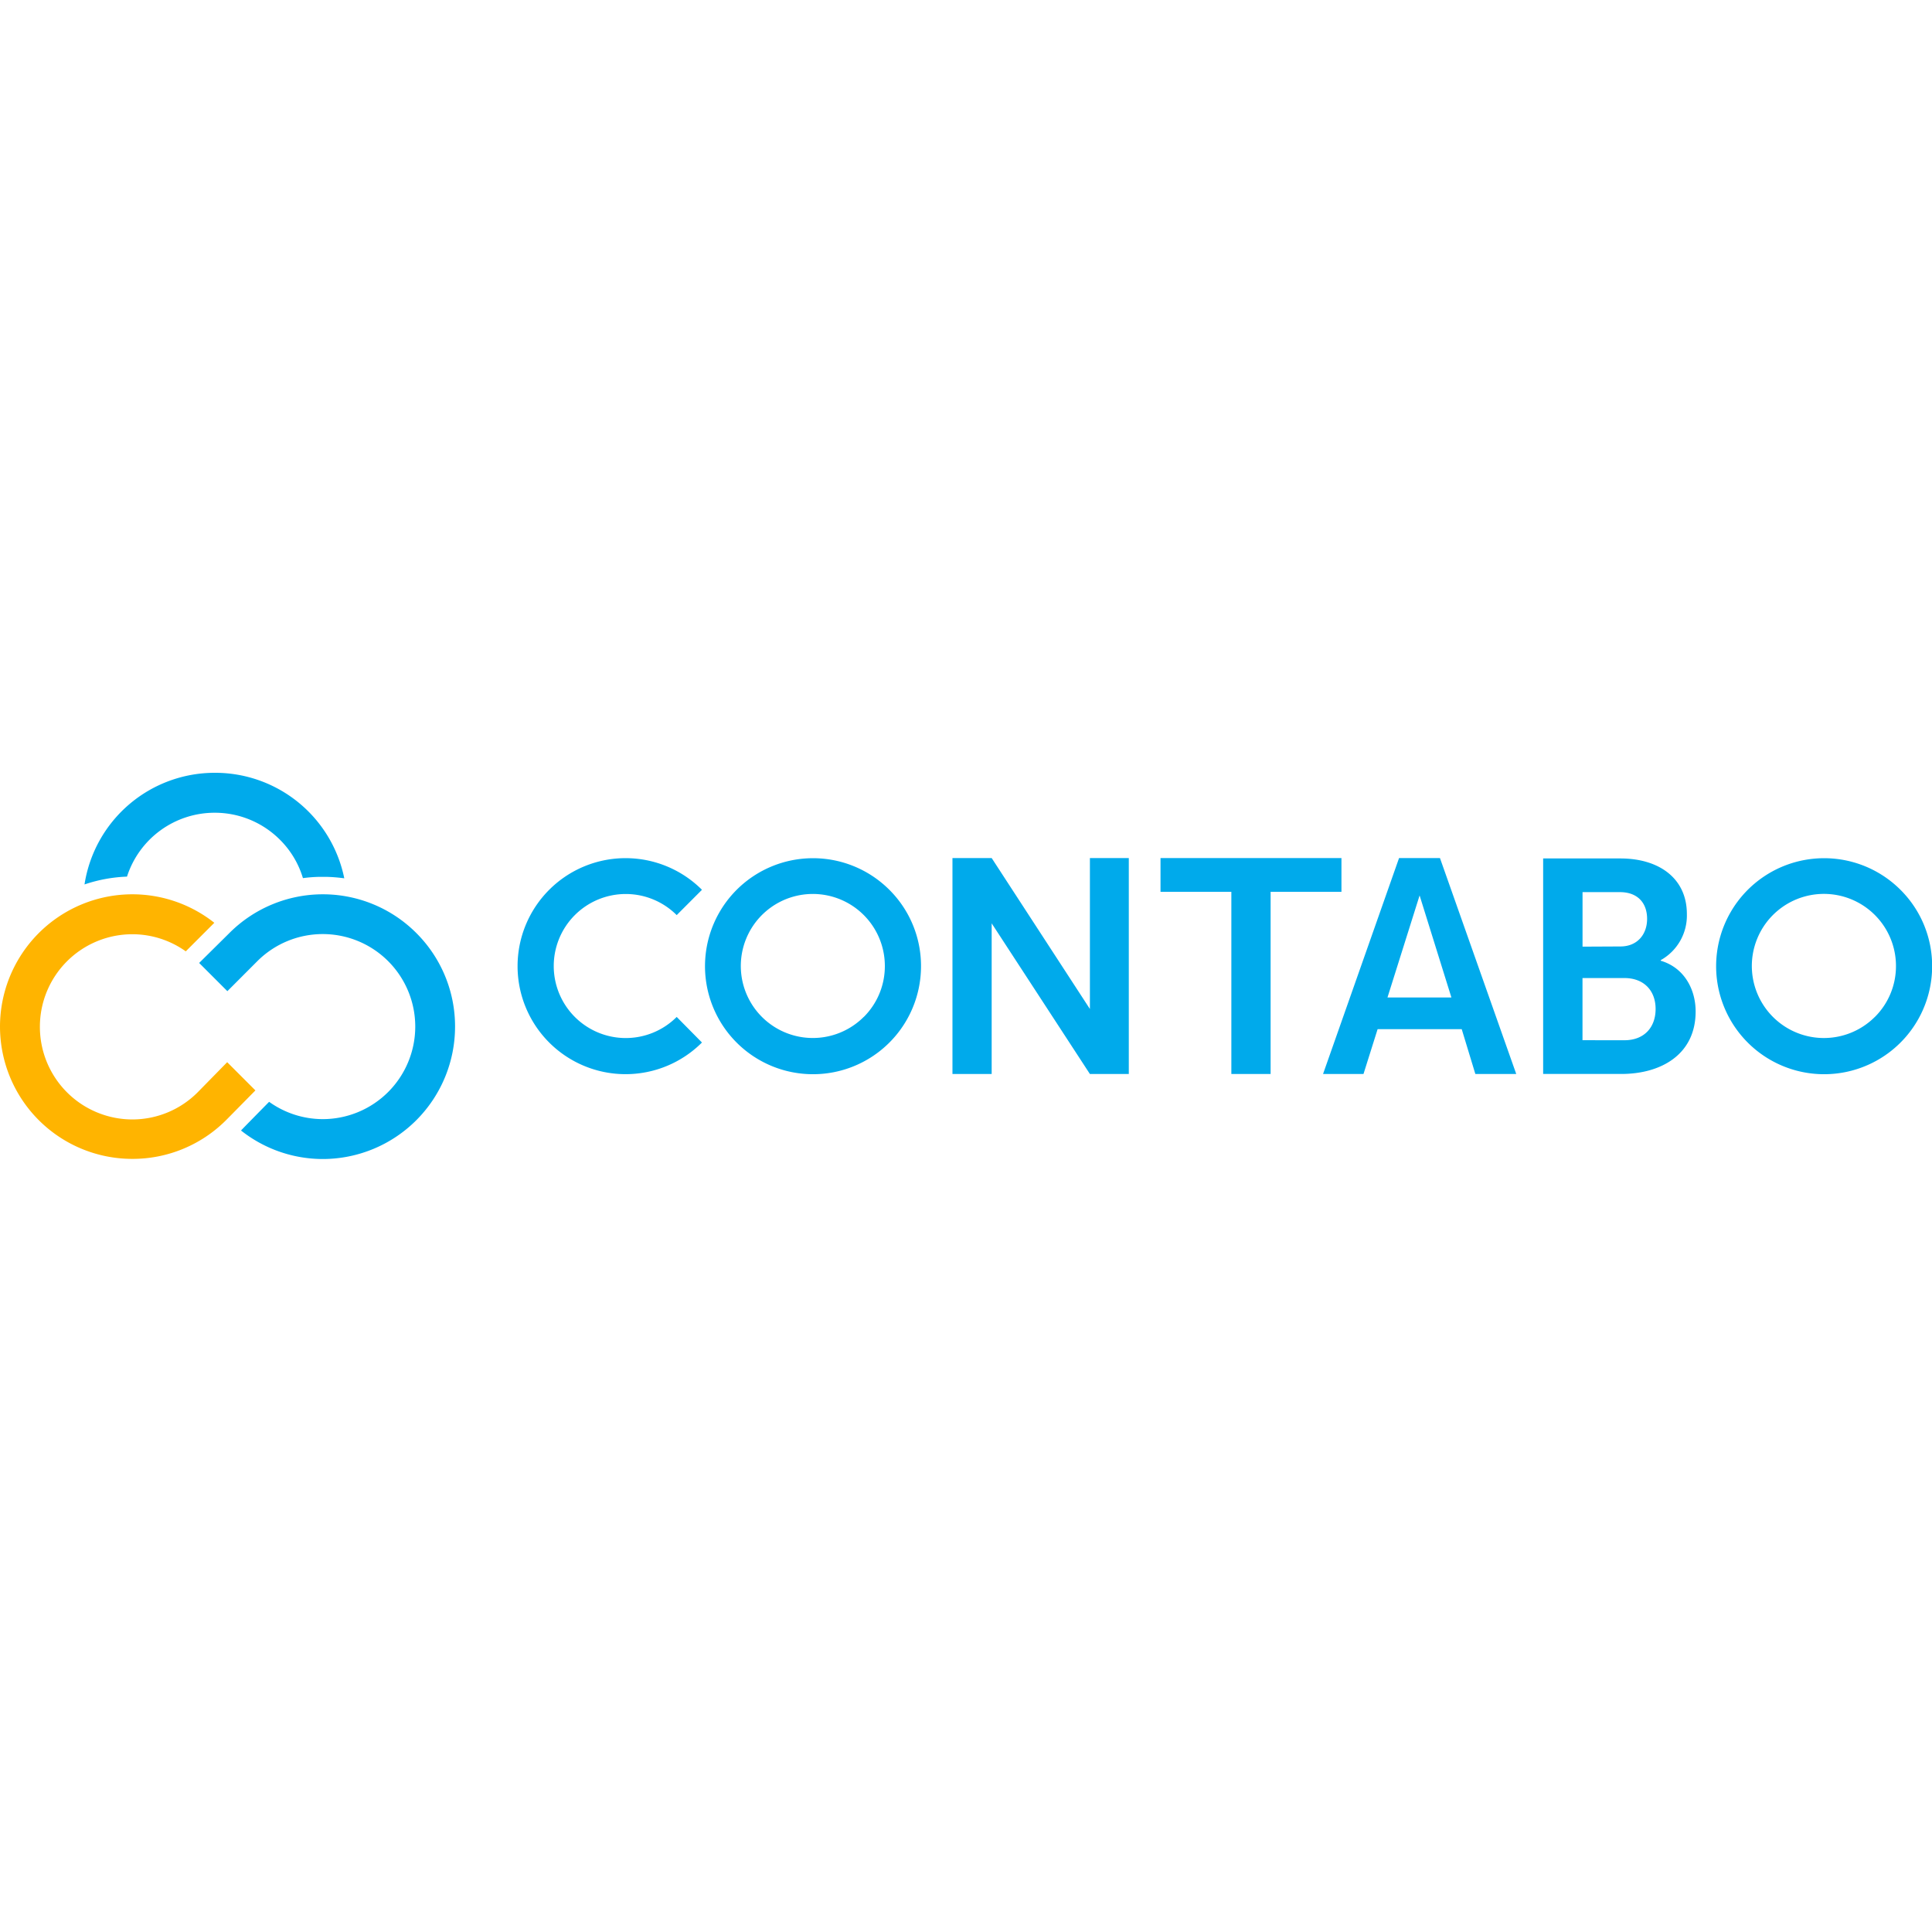 <svg xmlns="http://www.w3.org/2000/svg" viewBox="0 0 425.2 85.04" height="1em" width="1em">
  <defs>
    <style>
      .cls-1{fill:#00aaeb}
    </style>
  </defs>
  <path class="cls-1" d="M339.62 18.85h17c8.55 0 14.63 4.41 14.63 12.22a11.24 11.24 0 0 1-5.75 10.16v.13c5.21 1.54 7.68 6.35 7.68 11.16 0 9.48-7.61 13.76-16.36 13.76h-17.2Zm17 19.37c3.74 0 5.88-2.67 5.88-6.08s-2-5.88-6-5.88h-8.21v12Zm.87 20.64c4.41 0 6.88-2.87 6.88-6.88s-2.54-6.81-6.88-6.81h-9.21v13.68Zm-32.79 7.43h9l-16.79-47.53h-9l-16.73 47.53h8.9l3.11-9.87h18.51Zm-19.34-16.84 7.07-22.46 7 22.46ZM271 26.19h-15.59v-7.43h39.82v7.43h-15.59v40.1H271Zm-61.38-7.43h8.63l21.62 33.22V18.76h8.56v47.53h-8.56l-21.62-33.16v33.16h-8.63Zm-13.92 6.96a23.77 23.77 0 1 0 7 16.8 23.63 23.63 0 0 0-7-16.8Zm-5.6 28a15.85 15.85 0 1 1 4.64-11.21 15.77 15.77 0 0 1-4.63 11.22Z"/>
  <path class="cls-1" d="M148.93 53.73a15.85 15.85 0 1 1 0-22.41l5.56-5.57a23.77 23.77 0 1 0 0 33.61ZM91.64 35.28a29.05 29.05 0 0 0-20.58-8.54 29.07 29.07 0 0 0-20.59 8.54l-6.64 6.57 6.21 6.21 6.6-6.61a20.36 20.36 0 0 1 34.75 14.4 20.37 20.37 0 0 1-20.35 20.37 20.27 20.27 0 0 1-11.81-3.81l-.19.19s-4.5 4.57-6 6.12a29 29 0 0 0 18 6.28 29.14 29.14 0 0 0 29.11-29.13 29 29 0 0 0-8.51-20.59Z"/>
  <path d="M91.83 119.44a20.28 20.28 0 0 1-14.4 6A20.37 20.37 0 0 1 57.08 105a20.35 20.35 0 0 1 20.35-20.32 20.26 20.26 0 0 1 11.76 3.77l.17-.18 6.11-6.11a29.08 29.08 0 0 0-18-6.27A29.14 29.14 0 0 0 48.3 105a29.12 29.12 0 0 0 29.11 29.12A29.07 29.07 0 0 0 98 125.65c.41-.4 6.51-6.6 6.51-6.6l-6.21-6.21Z" transform="translate(-48.3 -49.15)" style="fill:#ffb400"/>
  <path class="cls-1" d="M27.95 22.85A20.26 20.26 0 0 1 47.28 8.79a20.25 20.25 0 0 1 14.39 6 20 20 0 0 1 5 8.39 31.85 31.85 0 0 1 3.65-.28h1.38a34.69 34.69 0 0 1 4.07.32A29 29 0 0 0 47.3 0a29 29 0 0 0-28.7 24.57 32.88 32.88 0 0 1 9.35-1.72Zm390.28 2.87a23.77 23.77 0 1 0 7 16.8 23.62 23.62 0 0 0-7-16.8Zm-5.6 28a15.86 15.86 0 1 1 4.64-11.21 15.75 15.75 0 0 1-4.64 11.22Z"/>
</svg>
